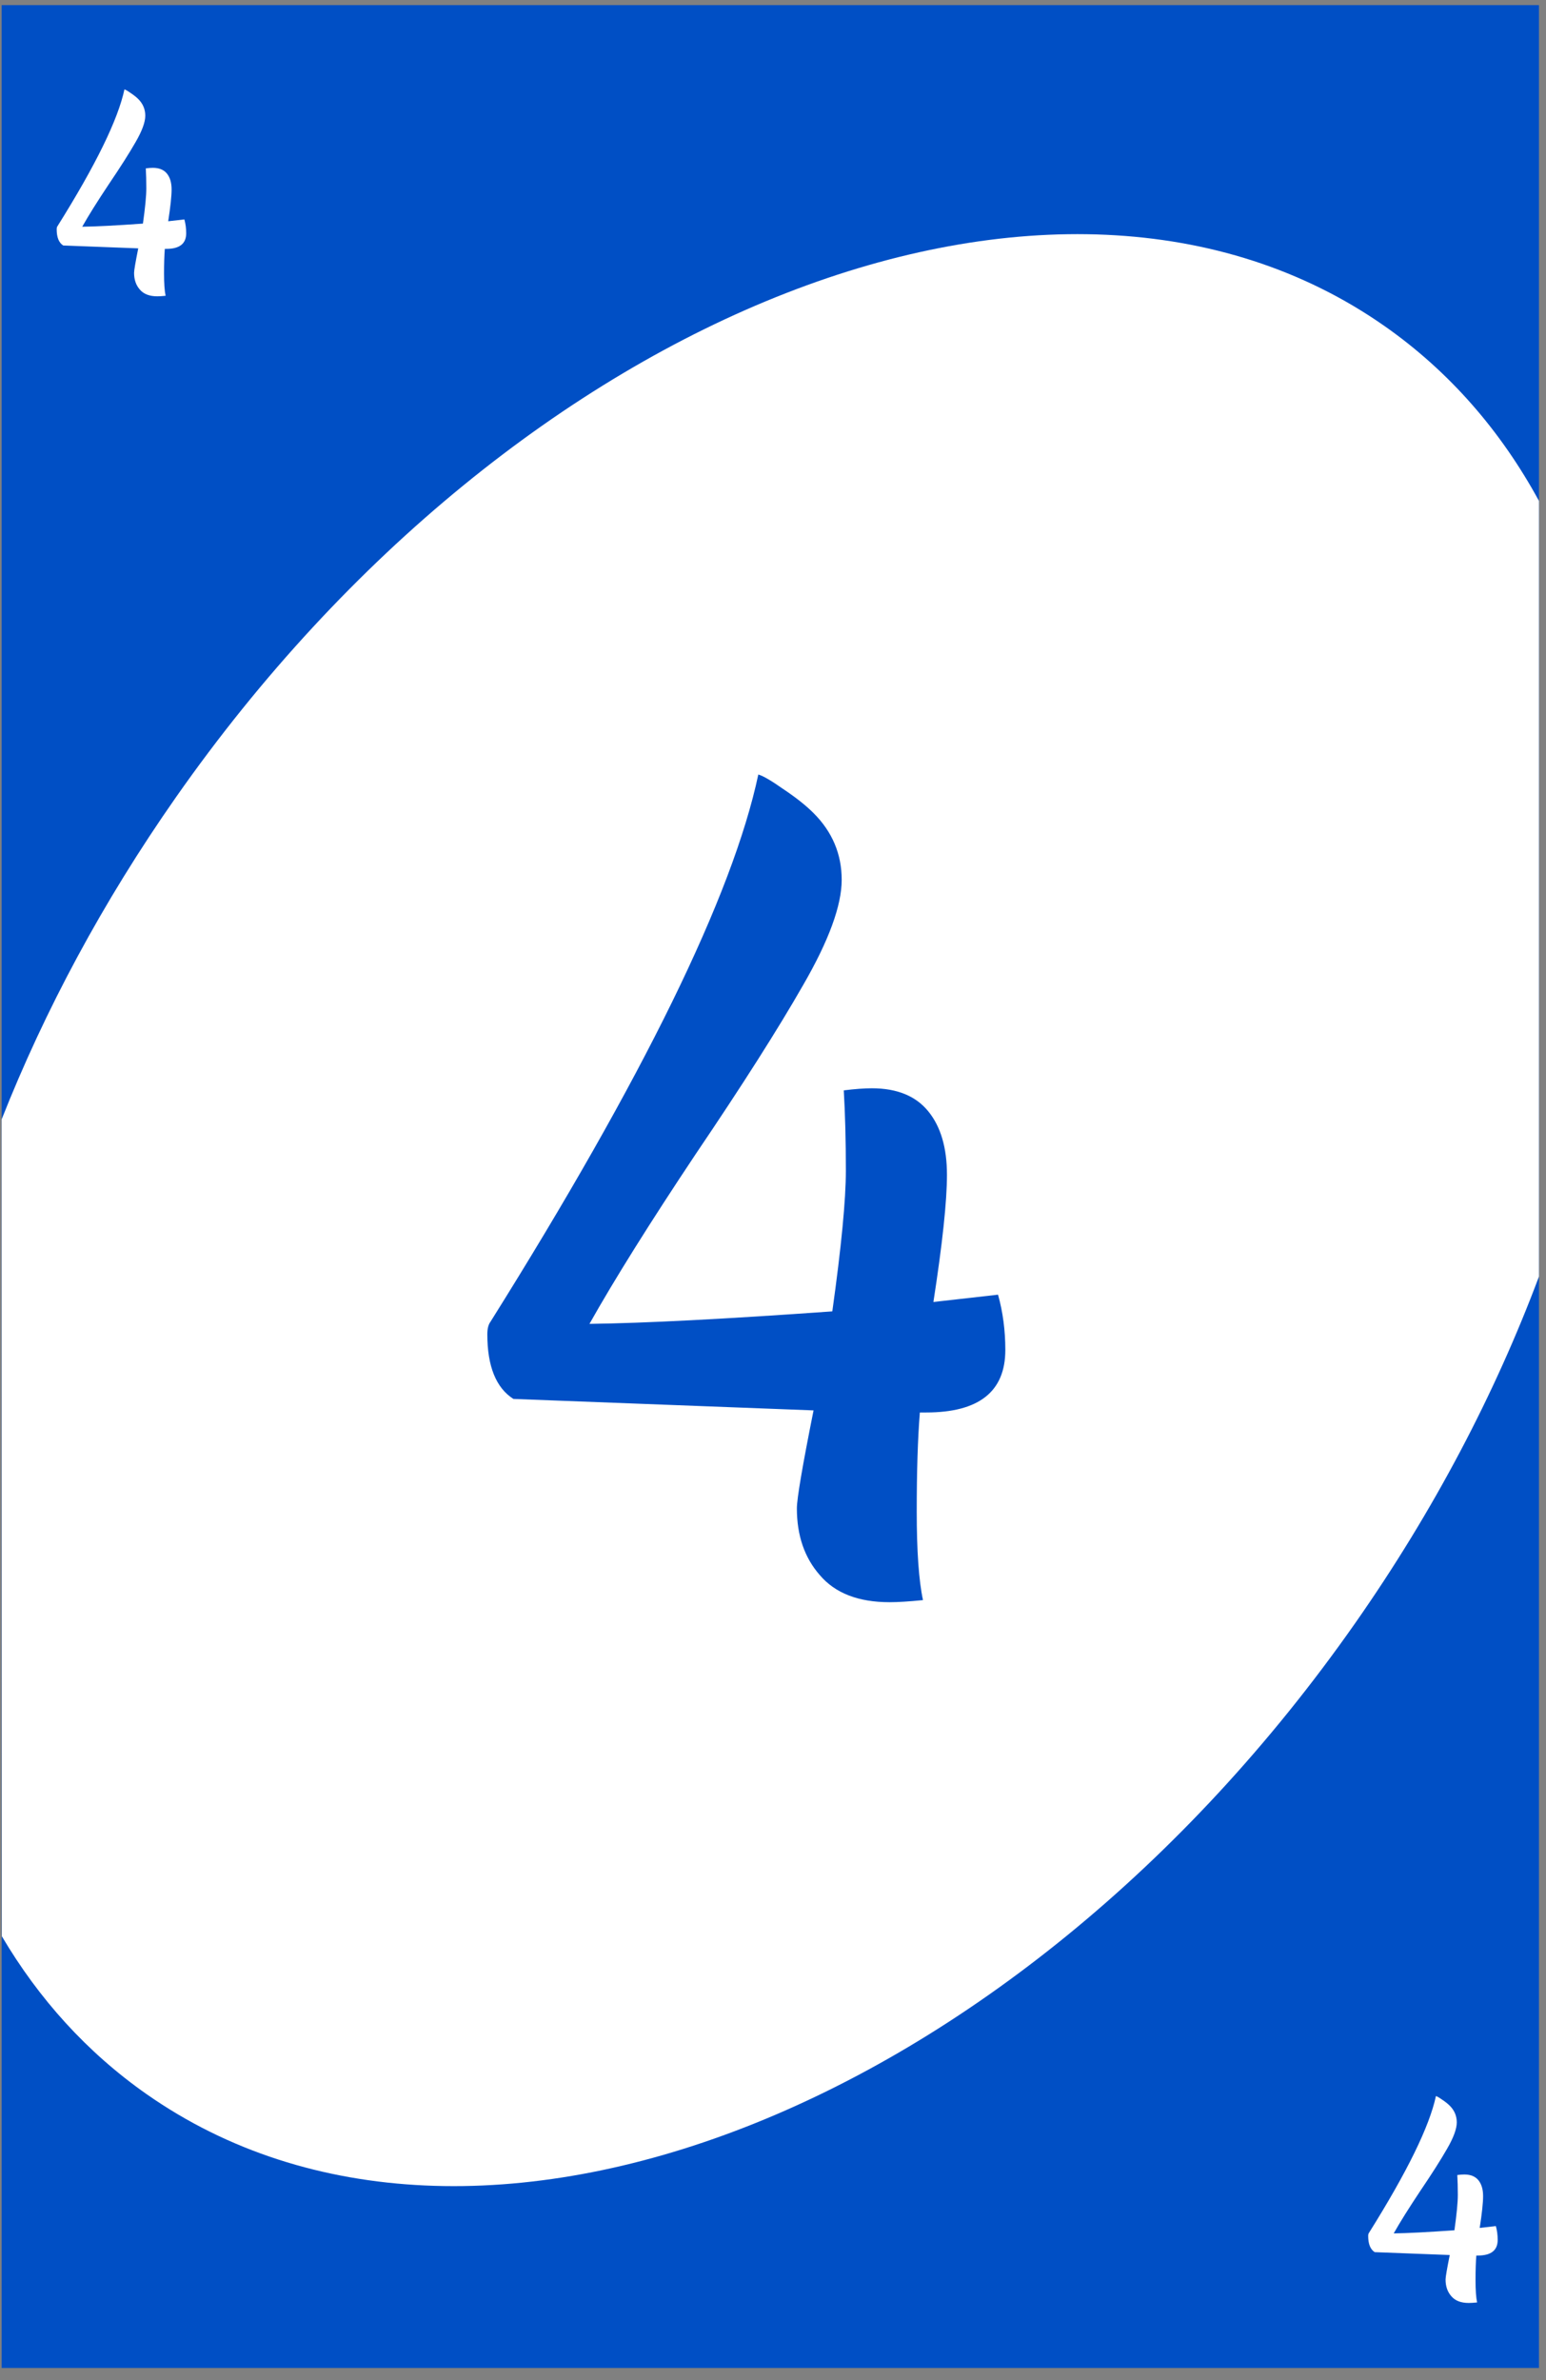 <svg width="178" height="274" viewBox="0 0 178 274" fill="none" xmlns="http://www.w3.org/2000/svg">
<rect x="0" y="0" width="178" height="274" fill="#808080" stroke="none"/>
<rect x="0.19" y="0.591" width="177" height="272" fill="#004FC5"/>
<path d="M159.41 37.535C166.882 42.768 172.806 49.612 177.189 57.663V146.952C172.154 160.396 165.098 173.901 156.037 186.843C116.68 243.05 54.381 267.332 16.888 241.079C10.026 236.275 4.471 230.111 0.215 222.901L0.19 128.855C5.136 116.342 11.83 103.813 20.261 91.772C59.618 35.565 121.917 11.282 159.41 37.535Z" fill="white"/>
<path d="M6.527 26.4C6.527 26.24 6.557 26.12 6.617 26.04C11.017 19.02 13.587 13.77 14.327 10.29C14.467 10.33 14.707 10.47 15.047 10.71C15.407 10.95 15.697 11.18 15.917 11.4C16.457 11.94 16.727 12.58 16.727 13.32C16.727 14.06 16.357 15.07 15.617 16.35C14.897 17.61 13.867 19.23 12.527 21.21C11.207 23.19 10.187 24.82 9.467 26.1C11.047 26.08 13.377 25.96 16.457 25.74C16.717 23.88 16.847 22.53 16.847 21.69C16.847 20.83 16.827 20.06 16.787 19.38C17.107 19.34 17.377 19.32 17.597 19.32C18.317 19.32 18.857 19.54 19.217 19.98C19.577 20.42 19.757 21.03 19.757 21.81C19.757 22.57 19.627 23.79 19.367 25.47L21.227 25.26C21.367 25.76 21.437 26.29 21.437 26.85C21.437 28.05 20.677 28.65 19.157 28.65H18.977C18.917 29.39 18.887 30.34 18.887 31.5C18.887 32.64 18.947 33.49 19.067 34.05C18.667 34.09 18.347 34.11 18.107 34.11C17.207 34.11 16.537 33.85 16.097 33.33C15.657 32.83 15.437 32.19 15.437 31.41C15.437 31.13 15.597 30.19 15.917 28.59L7.277 28.26C6.777 27.94 6.527 27.32 6.527 26.4Z" fill="white"/>
<path d="M157.527 257.4C157.527 257.24 157.557 257.12 157.617 257.04C162.017 250.02 164.587 244.77 165.327 241.29C165.467 241.33 165.707 241.47 166.047 241.71C166.407 241.95 166.697 242.18 166.917 242.4C167.457 242.94 167.727 243.58 167.727 244.32C167.727 245.06 167.357 246.07 166.617 247.35C165.897 248.61 164.867 250.23 163.527 252.21C162.207 254.19 161.187 255.82 160.467 257.1C162.047 257.08 164.377 256.96 167.457 256.74C167.717 254.88 167.847 253.53 167.847 252.69C167.847 251.83 167.827 251.06 167.787 250.38C168.107 250.34 168.377 250.32 168.597 250.32C169.317 250.32 169.857 250.54 170.217 250.98C170.577 251.42 170.757 252.03 170.757 252.81C170.757 253.57 170.627 254.79 170.367 256.47L172.227 256.26C172.367 256.76 172.437 257.29 172.437 257.85C172.437 259.05 171.677 259.65 170.157 259.65H169.977C169.917 260.39 169.887 261.34 169.887 262.5C169.887 263.64 169.947 264.49 170.067 265.05C169.667 265.09 169.347 265.11 169.107 265.11C168.207 265.11 167.537 264.85 167.097 264.33C166.657 263.83 166.437 263.19 166.437 262.41C166.437 262.13 166.597 261.19 166.917 259.59L158.277 259.26C157.777 258.94 157.527 258.32 157.527 257.4Z" fill="white"/>
<path d="M56.109 153.6C56.109 152.96 56.229 152.48 56.469 152.16C74.069 124.08 84.349 103.08 87.309 89.16C87.869 89.32 88.829 89.88 90.189 90.84C91.629 91.8 92.789 92.72 93.669 93.6C95.829 95.76 96.909 98.32 96.909 101.28C96.909 104.24 95.429 108.28 92.469 113.4C89.589 118.44 85.469 124.92 80.109 132.84C74.829 140.76 70.749 147.28 67.869 152.4C74.189 152.32 83.509 151.84 95.829 150.96C96.869 143.52 97.389 138.12 97.389 134.76C97.389 131.32 97.309 128.24 97.149 125.52C98.429 125.36 99.509 125.28 100.389 125.28C103.269 125.28 105.429 126.16 106.869 127.92C108.309 129.68 109.029 132.12 109.029 135.24C109.029 138.28 108.509 143.16 107.469 149.88L114.909 149.04C115.469 151.04 115.749 153.16 115.749 155.4C115.749 160.2 112.709 162.6 106.629 162.6H105.909C105.669 165.56 105.549 169.36 105.549 174C105.549 178.56 105.789 181.96 106.269 184.2C104.669 184.36 103.389 184.44 102.429 184.44C98.829 184.44 96.149 183.4 94.389 181.32C92.629 179.32 91.749 176.76 91.749 173.64C91.749 172.52 92.389 168.76 93.669 162.36L59.109 161.04C57.109 159.76 56.109 157.28 56.109 153.6Z" fill="#004FC5"/>
</svg>
